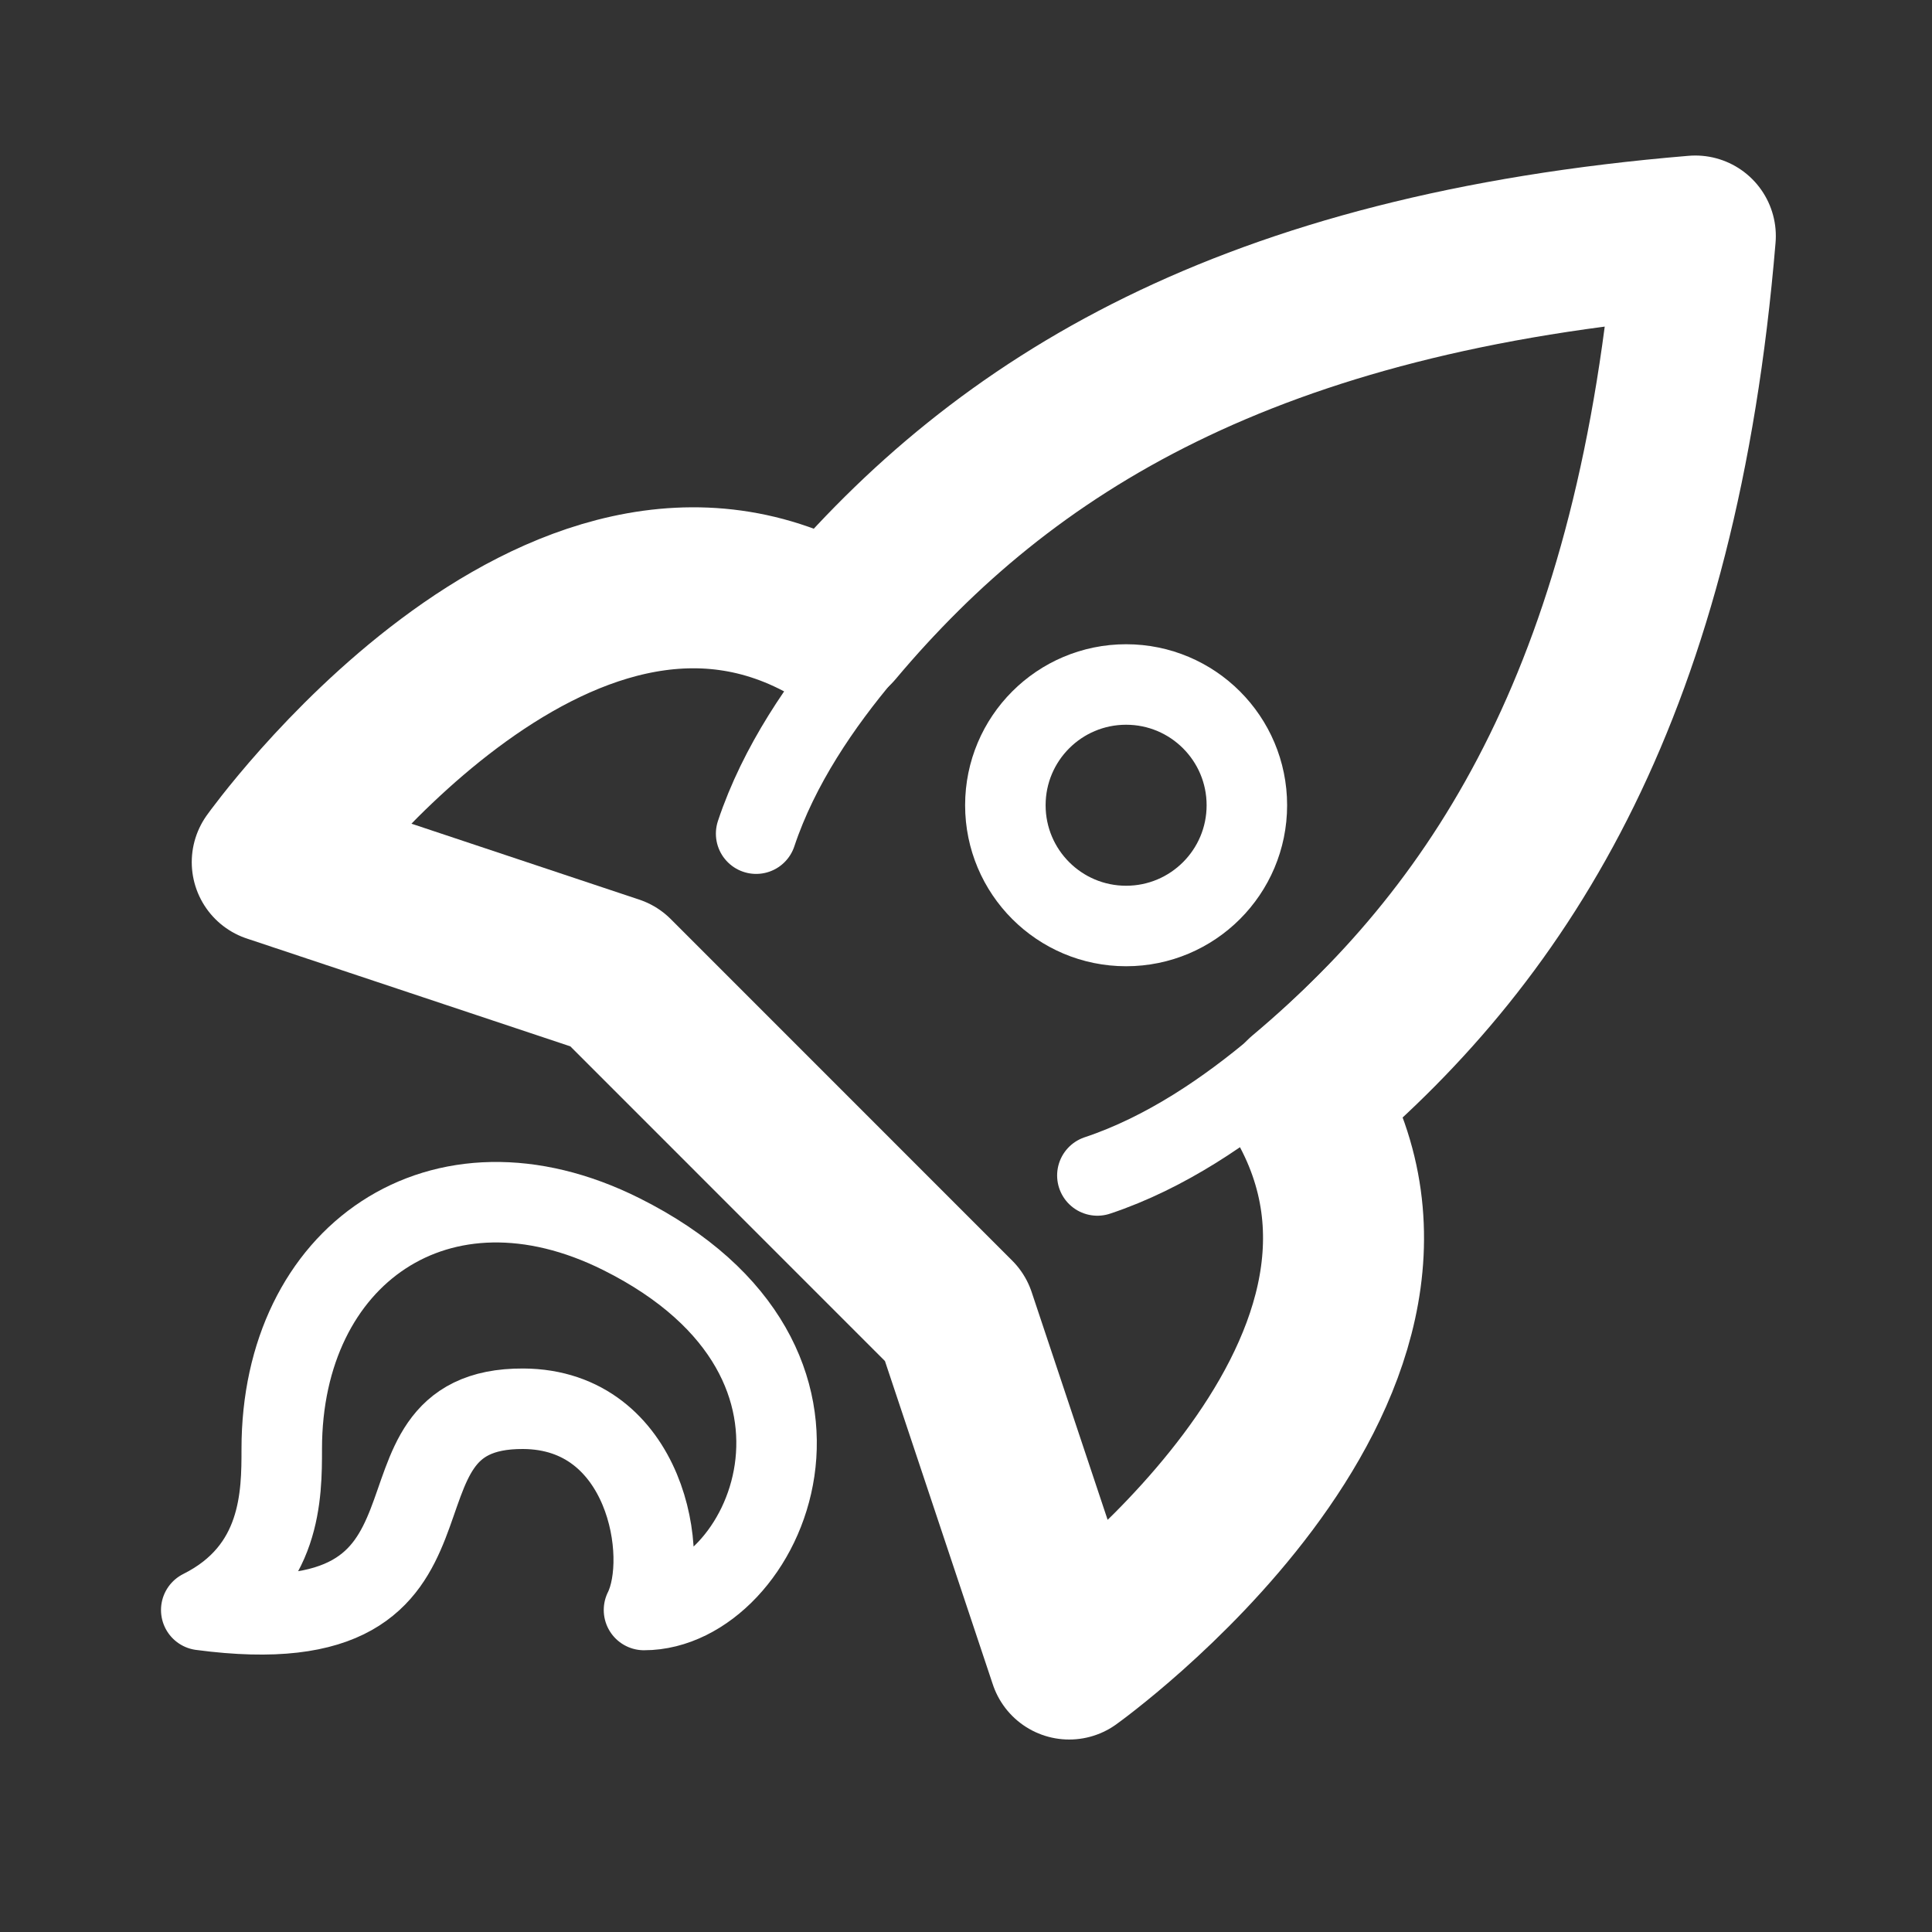 <svg width="24" height="24" viewBox="0 0 24 24" fill="none" xmlns="http://www.w3.org/2000/svg">
<rect x="0" y="0" width="24" height="24" fill="#333333" stroke="none"/>
<g clip-path="url(#clip0_56_267)">
<path d="M7.625 12.124L11.867 16.367L13.282 20.609C13.282 20.609 18.231 17.074 16.201 13.629C18.723 11.512 20.597 8.483 21.06 2.932C15.508 3.394 12.48 5.269 10.362 7.791C6.918 5.76 3.382 10.71 3.382 10.71L7.625 12.124Z" stroke="white" stroke-width="2" stroke-linecap="round" stroke-linejoin="round"/>
<path d="M12.099 6.692C11.509 7.281 9.958 8.659 9.393 10.356" stroke="white" stroke-linecap="round" stroke-linejoin="round"/>
<path d="M17.296 11.896C16.707 12.485 15.329 14.037 13.632 14.602" stroke="white" stroke-linecap="round" stroke-linejoin="round"/>
<circle cx="13.989" cy="10.003" r="1.5" stroke="white"/>
<path d="M8 20C9.5 20 10.919 16.931 7.719 15.331C5.468 14.206 3.499 15.591 3.5 18C3.5 18.562 3.5 19.5 2.5 20C6.18 20.489 4.334 17.489 6.5 17.5C8.025 17.508 8.333 19.333 8 20Z" stroke="white" stroke-linecap="round" stroke-linejoin="round"/>
</g>
<defs>
<clipPath id="clip0_56_267">
<rect width="24" height="24" fill="white"/>
</clipPath>
</defs>
</svg>
